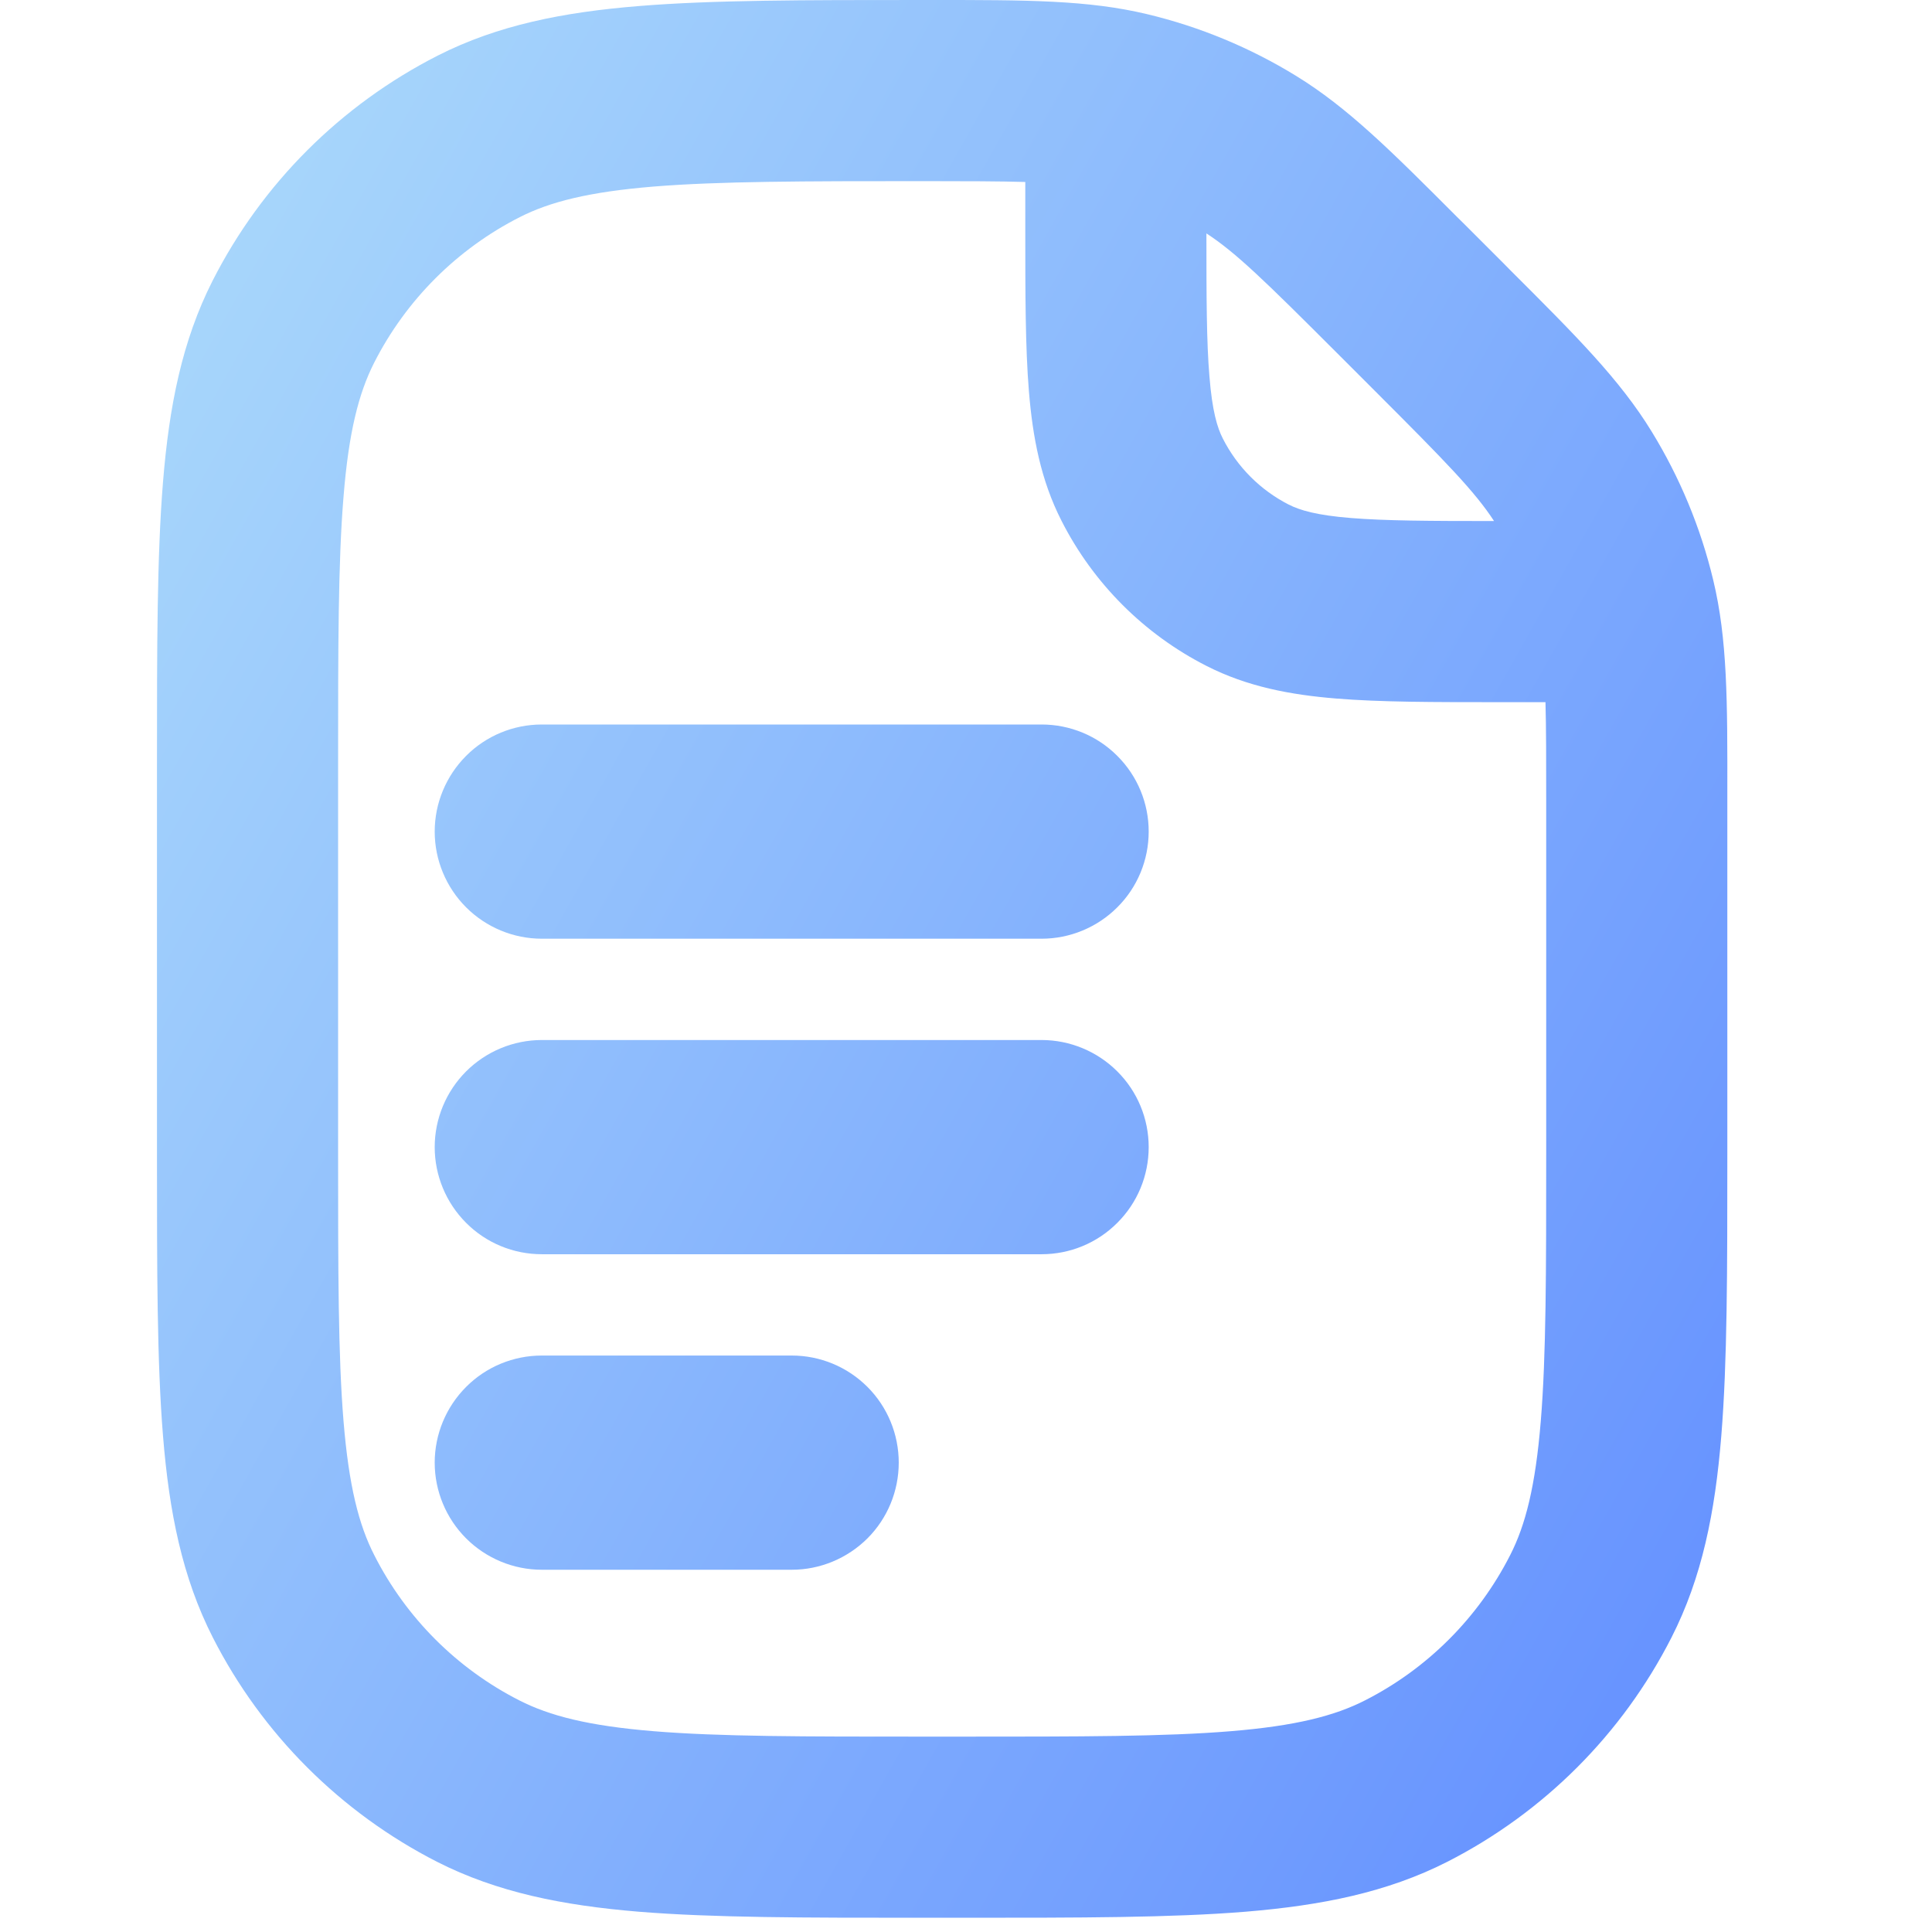 <svg width="16" height="16" viewBox="0 0 16 16" fill="none" xmlns="http://www.w3.org/2000/svg">
<path fill-rule="evenodd" clip-rule="evenodd" d="M7.643 1.5C8.009 1.5 8.279 1.501 8.491 1.507V1.865L8.491 1.895V1.895C8.491 2.43 8.491 2.875 8.521 3.24C8.552 3.619 8.619 3.976 8.791 4.313C9.054 4.831 9.475 5.252 9.992 5.515C10.33 5.687 10.686 5.754 11.066 5.785C11.431 5.815 11.876 5.815 12.411 5.815H12.441H12.799C12.805 6.027 12.805 6.298 12.805 6.665V9.532C12.805 10.524 12.805 11.224 12.76 11.77C12.716 12.307 12.634 12.63 12.506 12.88C12.242 13.398 11.821 13.819 11.304 14.082C11.053 14.21 10.73 14.293 10.193 14.337C9.647 14.382 8.948 14.382 7.955 14.382H7.65C6.657 14.382 5.958 14.382 5.412 14.337C4.875 14.293 4.552 14.21 4.301 14.082C3.784 13.819 3.363 13.398 3.1 12.88C2.972 12.63 2.889 12.307 2.845 11.77C2.8 11.224 2.8 10.524 2.8 9.532V6.343C2.8 5.354 2.8 4.657 2.845 4.113C2.888 3.577 2.971 3.256 3.098 3.005C3.362 2.485 3.785 2.062 4.305 1.798C4.555 1.671 4.877 1.589 5.413 1.545C5.957 1.501 6.654 1.5 7.643 1.5ZM11.385 3.236C11.98 3.831 12.214 4.071 12.373 4.315C11.838 4.315 11.472 4.313 11.188 4.29C10.901 4.267 10.764 4.225 10.673 4.179C10.438 4.059 10.247 3.868 10.127 3.632C10.081 3.542 10.039 3.405 10.016 3.117C9.992 2.833 9.991 2.468 9.991 1.933C10.234 2.091 10.473 2.324 11.068 2.919L11.385 3.236ZM7.733 1.25766e-05C8.5 -0 9.01 -0 9.499 0.117C9.935 0.221 10.352 0.394 10.733 0.628C11.162 0.891 11.523 1.252 12.065 1.795L12.065 1.795L12.129 1.858L12.446 2.175L12.509 2.239C13.054 2.783 13.416 3.145 13.679 3.575C13.912 3.955 14.084 4.369 14.188 4.803C14.306 5.293 14.306 5.805 14.305 6.575L14.305 6.665V9.532V9.565C14.305 10.517 14.305 11.278 14.255 11.892C14.204 12.522 14.096 13.064 13.842 13.562C13.435 14.361 12.785 15.011 11.985 15.419C11.487 15.672 10.945 15.78 10.315 15.832C9.701 15.882 8.94 15.882 7.988 15.882H7.955H7.65H7.617C6.665 15.882 5.904 15.882 5.29 15.832C4.66 15.78 4.118 15.672 3.62 15.419C2.821 15.011 2.17 14.361 1.763 13.562C1.509 13.064 1.401 12.522 1.35 11.892C1.3 11.278 1.3 10.517 1.3 9.565V9.532V6.343V6.311V6.311C1.3 5.361 1.3 4.603 1.35 3.991C1.401 3.363 1.508 2.823 1.76 2.326C2.168 1.522 2.822 0.869 3.626 0.46C4.122 0.208 4.663 0.101 5.291 0.05C5.903 1.38879e-05 6.661 1.90735e-05 7.611 2.55108e-05L7.643 2.563e-05L7.733 1.25766e-05ZM9.513 9.5C9.513 9.735 9.42 9.961 9.253 10.127C9.087 10.294 8.861 10.387 8.626 10.387H4.487C4.252 10.387 4.026 10.294 3.86 10.127C3.694 9.961 3.6 9.735 3.6 9.5C3.6 9.265 3.694 9.039 3.86 8.873C4.026 8.707 4.252 8.613 4.487 8.613H8.626C8.861 8.613 9.087 8.707 9.253 8.873C9.42 9.039 9.513 9.265 9.513 9.5ZM9.253 7.514C9.42 7.348 9.513 7.122 9.513 6.887C9.513 6.652 9.42 6.426 9.253 6.26C9.087 6.093 8.861 6 8.626 6H4.487C4.252 6 4.026 6.093 3.86 6.26C3.694 6.426 3.6 6.652 3.6 6.887C3.6 7.122 3.694 7.348 3.86 7.514C4.026 7.68 4.252 7.774 4.487 7.774H8.626C8.861 7.774 9.087 7.68 9.253 7.514ZM7.443 12.113C7.443 12.348 7.35 12.574 7.184 12.74C7.017 12.906 6.792 13 6.557 13H4.487C4.252 13 4.026 12.906 3.86 12.74C3.694 12.574 3.6 12.348 3.6 12.113C3.6 11.878 3.694 11.652 3.86 11.486C4.026 11.319 4.252 11.226 4.487 11.226H6.557C6.792 11.226 7.017 11.319 7.184 11.486C7.35 11.652 7.443 11.878 7.443 12.113Z" fill="url(#paint0_linear_626_130)"/>
<defs>
<linearGradient id="paint0_linear_626_130" x1="4.104" y1="-4.056" x2="19.976" y2="4.872" gradientUnits="userSpaceOnUse">
<stop stop-color="#ABDAFB"/>
<stop offset="1" stop-color="#638FFF"/>
</linearGradient>
</defs>
</svg>
